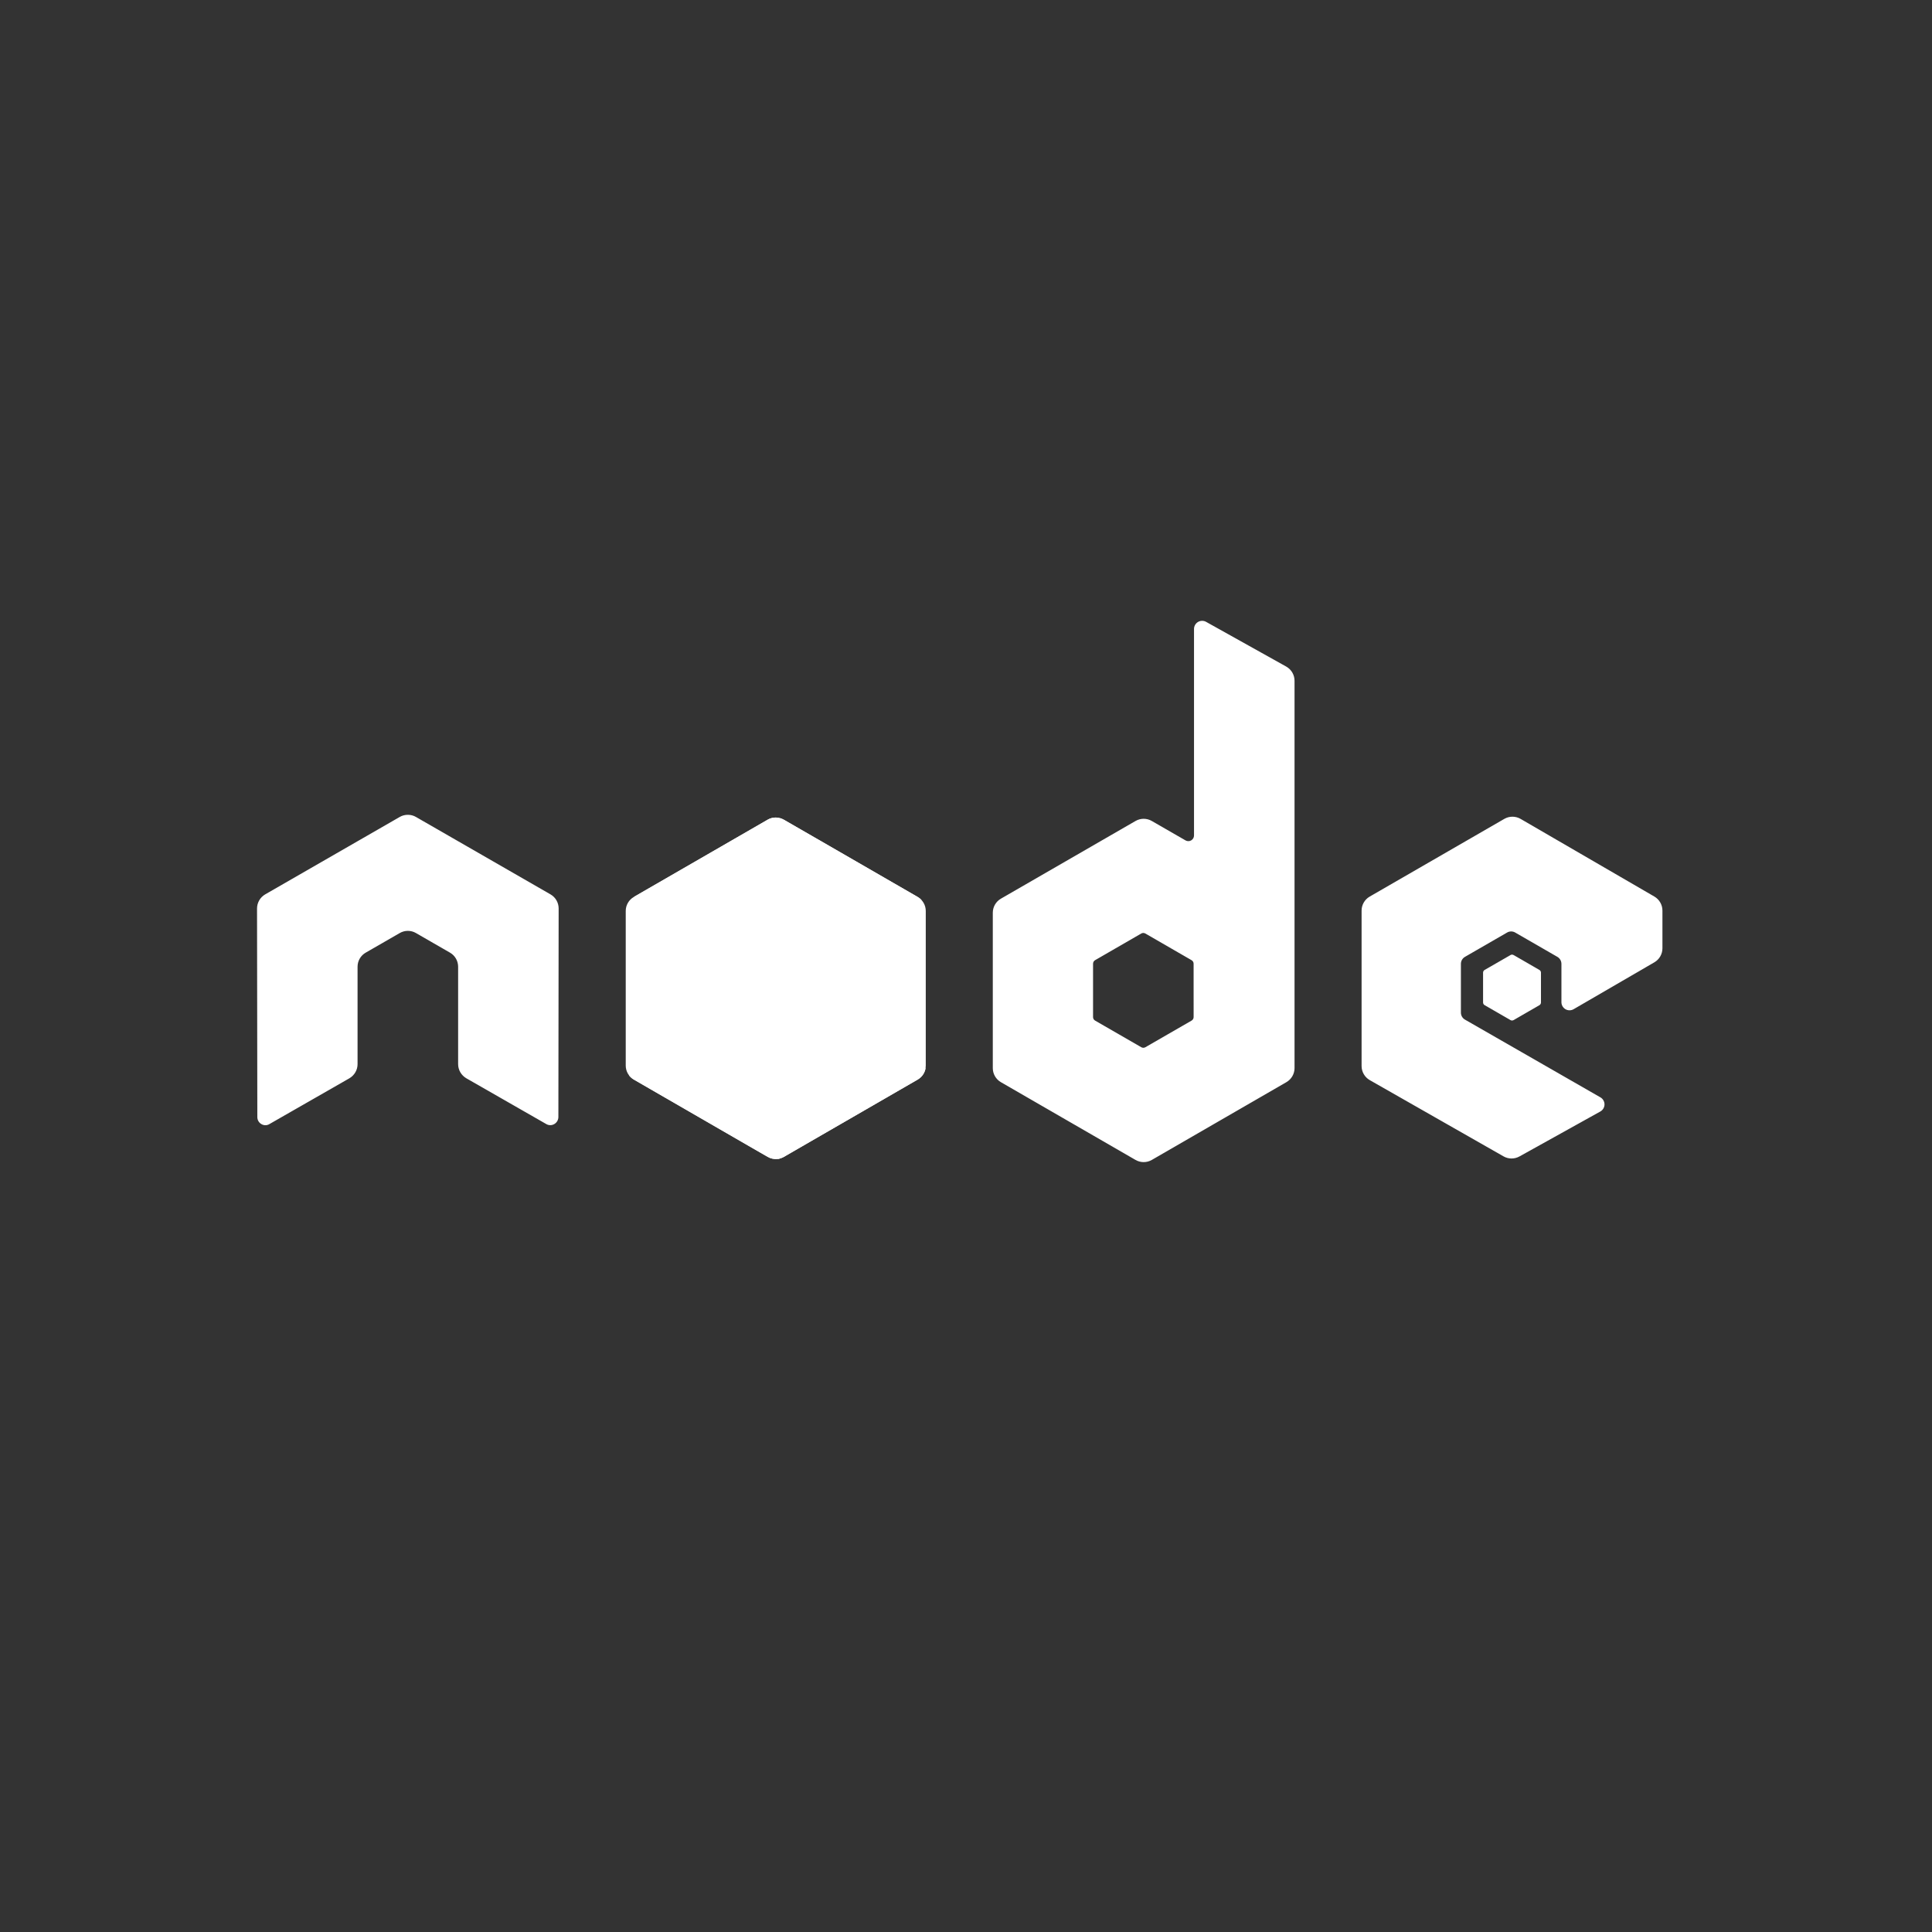 <?xml version="1.0" encoding="UTF-8" standalone="no"?>
<svg
   xmlns:dc="http://purl.org/dc/elements/1.1/"
   xmlns:cc="http://creativecommons.org/ns#"
   xmlns:rdf="http://www.w3.org/1999/02/22-rdf-syntax-ns#"
   xmlns:svg="http://www.w3.org/2000/svg"
   xmlns="http://www.w3.org/2000/svg"
   viewBox="0 0 630 630"
   version="1.1"
   id="svg1080">
  <rect x="0" y="0" width="630" height="630" fill="#333333" stroke="none"/>
  <defs
     id="defs1084">
    <clipPath
       id="a">
      <path
         d="m 239.03,226.605 -42.13,24.317 c -1.578,0.91 -2.546,2.59 -2.546,4.406 v 48.668 c 0,1.817 0.968,3.496 2.546,4.406 l 42.133,24.336 c 1.575,0.907 3.517,0.907 5.09,0 l 42.126,-24.336 c 1.57,-0.91 2.54,-2.59 2.54,-4.406 v -48.668 c 0,-1.816 -0.97,-3.496 -2.55,-4.406 l -42.12,-24.317 c -0.79,-0.453 -1.67,-0.68 -2.55,-0.68 -0.88,0 -1.76,0.227 -2.55,0.68"
         id="path12746" />
    </clipPath>
    <linearGradient
       id="b"
       x1="-0.348"
       x2="1.251"
       gradientTransform="matrix(-38.065,77.652,-77.652,-38.065,258.723,244.629)"
       gradientUnits="userSpaceOnUse">
      <stop
         offset=".3"
         stop-color="#3E863D"
         id="stop12749" />
      <stop
         offset=".5"
         stop-color="#55934F"
         id="stop12751" />
      <stop
         offset=".8"
         stop-color="#5AAD45"
         id="stop12753" />
    </linearGradient>
    <clipPath
       id="c">
      <path
         d="m 195.398,307.086 c 0.403,0.523 0.907,0.976 1.5,1.316 l 36.14,20.875 6.02,3.46 c 0.9,0.52 1.926,0.74 2.934,0.665 0.336,-0.027 0.672,-0.09 1,-0.183 l 44.434,-81.36 c -0.34,-0.37 -0.738,-0.68 -1.184,-0.94 l -27.586,-15.93 -14.582,-8.39 c -0.414,-0.24 -0.863,-0.41 -1.32,-0.53 z m 0,0"
         id="path12756" />
    </clipPath>
    <linearGradient
       id="d"
       x1="-0.456"
       x2="0.582"
       gradientTransform="matrix(106.806,-78.917,78.917,106.806,235.188,285.395)"
       gradientUnits="userSpaceOnUse">
      <stop
         offset=".57"
         stop-color="#3E863D"
         id="stop12759" />
      <stop
         offset=".72"
         stop-color="#619857"
         id="stop12761" />
      <stop
         offset="1"
         stop-color="#76AC64"
         id="stop12763" />
    </linearGradient>
    <clipPath
       id="e">
      <path
         d="m 241.066,225.953 c -0.707,0.07 -1.398,0.29 -2.035,0.652 l -42.01,24.247 45.3,82.51 c 0.63,-0.09 1.25,-0.3 1.81,-0.624 l 42.13,-24.336 c 1.3,-0.754 2.19,-2.03 2.46,-3.476 l -46.18,-78.89 c -0.34,-0.067 -0.68,-0.102 -1.03,-0.102 -0.14,0 -0.28,0.007 -0.42,0.02"
         id="path12766" />
    </clipPath>
    <linearGradient
       id="f"
       x1="0.043"
       x2="0.984"
       gradientTransform="matrix(97.417,0,0,97.417,192.862,279.652)"
       gradientUnits="userSpaceOnUse">
      <stop
         offset=".16"
         stop-color="#6BBF47"
         id="stop12769" />
      <stop
         offset=".38"
         stop-color="#79B461"
         id="stop12771" />
      <stop
         offset=".47"
         stop-color="#75AC64"
         id="stop12773" />
      <stop
         offset=".7"
         stop-color="#659E5A"
         id="stop12775" />
      <stop
         offset=".9"
         stop-color="#3E863D"
         id="stop12777" />
    </linearGradient>
  </defs>
  <g
     transform="translate(69.852,70.373)"
     id="g5012"
     style="fill:#ffffff" />
  <g
     transform="translate(69.852,70.373)"
     id="g5014"
     style="fill:#ffffff" />
  <g
     transform="translate(69.852,70.373)"
     id="g5016"
     style="fill:#ffffff" />
  <g
     transform="translate(69.852,70.373)"
     id="g5018"
     style="fill:#ffffff" />
  <g
     transform="translate(69.852,70.373)"
     id="g5020"
     style="fill:#ffffff" />
  <g
     transform="translate(69.852,70.373)"
     id="g5022"
     style="fill:#ffffff" />
  <g
     transform="translate(69.852,70.373)"
     id="g5024"
     style="fill:#ffffff" />
  <g
     transform="translate(69.852,70.373)"
     id="g5026"
     style="fill:#ffffff" />
  <g
     transform="translate(69.852,70.373)"
     id="g5028"
     style="fill:#ffffff" />
  <g
     transform="translate(69.852,70.373)"
     id="g5030"
     style="fill:#ffffff" />
  <g
     transform="translate(69.852,70.373)"
     id="g5032"
     style="fill:#ffffff" />
  <g
     transform="translate(69.852,70.373)"
     id="g5034"
     style="fill:#ffffff" />
  <g
     transform="translate(69.852,70.373)"
     id="g5036"
     style="fill:#ffffff" />
  <g
     transform="translate(69.852,70.373)"
     id="g5038"
     style="fill:#ffffff" />
  <g
     transform="translate(69.852,70.373)"
     id="g5040"
     style="fill:#ffffff" />
  <path
     style="fill:#ffffff;fill-rule:evenodd;stroke-width:1.036"
     d="m 182.166,296.252 c 0,-1.906 -1.005,-3.657 -2.65,-4.605 l -43.88,-25.247 c -0.741,-0.435 -1.571,-0.663 -2.412,-0.694 h -0.454 c -0.841,0.031 -1.671,0.259 -2.424,0.694 l -43.878,25.247 c -1.635,0.953 -2.654,2.704 -2.654,4.61 l 0.096,68.001 c 0,0.943 0.487,1.823 1.316,2.289 0.808,0.497 1.823,0.497 2.631,0 L 113.944,351.609 c 1.647,-0.98 2.652,-2.712 2.652,-4.6 v -31.768 c 0,-1.896 1.005,-3.647 2.647,-4.589 l 11.106,-6.396 c 0.825,-0.477 1.73,-0.713 2.652,-0.713 0.908,0 1.834,0.234 2.636,0.712 l 11.1,6.394 c 1.643,0.943 2.652,2.694 2.652,4.589 v 31.766 c 0,1.885 1.018,3.626 2.657,4.6 l 26.069,14.928 c 0.818,0.487 1.837,0.487 2.652,0 0.804,-0.466 1.314,-1.347 1.314,-2.289 z m 207.058,35.405 c 0,0.473 -0.252,0.912 -0.663,1.146 l -15.071,8.688 c -0.409,0.235 -0.915,0.235 -1.323,0 l -15.073,-8.688 c -0.414,-0.235 -0.663,-0.673 -0.663,-1.146 v -17.4 c 0,-0.474 0.249,-0.912 0.653,-1.15 l 15.063,-8.702 c 0.414,-0.238 0.922,-0.238 1.336,0 l 15.073,8.702 c 0.414,0.238 0.663,0.675 0.663,1.15 z m 4.071,-128.877 c -0.823,-0.458 -1.823,-0.445 -2.635,0.028 -0.808,0.477 -1.307,1.347 -1.307,2.289 v 67.338 c 0,0.663 -0.352,1.274 -0.926,1.606 -0.57,0.332 -1.279,0.332 -1.854,0 l -10.992,-6.331 c -1.637,-0.947 -3.653,-0.947 -5.296,0 L 326.39,293.043 c -1.64,0.943 -2.652,2.694 -2.652,4.579 v 50.68 c 0,1.896 1.012,3.636 2.652,4.589 l 43.894,25.35 c 1.639,0.943 3.657,0.943 5.301,0 l 43.894,-25.361 c 1.637,-0.953 2.652,-2.694 2.652,-4.589 v -126.306 c 0,-1.923 -1.046,-3.691 -2.725,-4.631 z m 146.169,111.019 c 1.631,-0.947 2.634,-2.696 2.634,-4.581 v -12.283 c 0,-1.89 -1.005,-3.633 -2.639,-4.584 l -43.614,-25.319 c -1.647,-0.953 -3.667,-0.953 -5.315,0 l -43.884,25.33 c -1.647,0.953 -2.652,2.694 -2.652,4.589 v 50.659 c 0,1.906 1.026,3.667 2.673,4.61 l 43.604,24.853 c 1.606,0.922 3.574,0.932 5.201,0.031 l 26.376,-14.659 c 0.829,-0.466 1.357,-1.347 1.357,-2.3 0,-0.953 -0.508,-1.844 -1.336,-2.31 l -44.153,-25.34 c -0.829,-0.466 -1.336,-1.347 -1.336,-2.29 v -15.892 c 0,-0.949 0.497,-1.823 1.326,-2.296 l 13.737,-7.925 c 0.818,-0.477 1.823,-0.477 2.642,0 l 13.747,7.925 c 0.818,0.466 1.326,1.347 1.326,2.289 v 12.494 c 0,0.943 0.508,1.823 1.326,2.3 0.818,0.466 1.834,0.466 2.652,-0.01 z m 0,0"
     id="path12786" />
  <path
     style="fill:#ffffff;fill-rule:evenodd;stroke-width:1.036"
     d="m 492.546,311.429 c 0.311,-0.183 0.7,-0.183 1.015,0 l 8.422,4.859 c 0.315,0.182 0.508,0.518 0.508,0.881 v 9.728 c 0,0.363 -0.193,0.698 -0.508,0.881 l -8.422,4.859 c -0.315,0.183 -0.704,0.183 -1.015,0 l -8.417,-4.859 c -0.321,-0.182 -0.518,-0.518 -0.518,-0.881 v -9.728 c 0,-0.363 0.186,-0.698 0.508,-0.881 z m 0,0"
     id="path12788" />
  <g
     clip-path="url(#a)"
     transform="matrix(1.036,0,0,1.036,2.692,32.528)"
     id="g12792"
     style="fill:#ffffff">
    <path
       style="fill:#ffffff"
       d="m 331.363,246.793 -118.715,-58.19 -60.87,124.174 118.712,58.193 z m 0,0"
       id="path12790" />
  </g>
  <g
     clip-path="url(#c)"
     transform="matrix(1.036,0,0,1.036,2.692,32.528)"
     id="g12796"
     style="fill:#ffffff">
    <path
       style="fill:#ffffff"
       d="m 144.07,264.004 83.825,113.453 110.86,-81.906 -83.83,-113.45 z m 0,0"
       id="path12794" />
  </g>
  <g
     clip-path="url(#e)"
     transform="matrix(1.036,0,0,1.036,2.692,32.528)"
     id="g12800"
     style="fill:#ffffff">
    <path
       style="fill:#ffffff"
       d="m 197.02,225.934 v 107.43 h 91.683 v -107.43 z m 0,0"
       id="path12798" />
  </g>
</svg>
